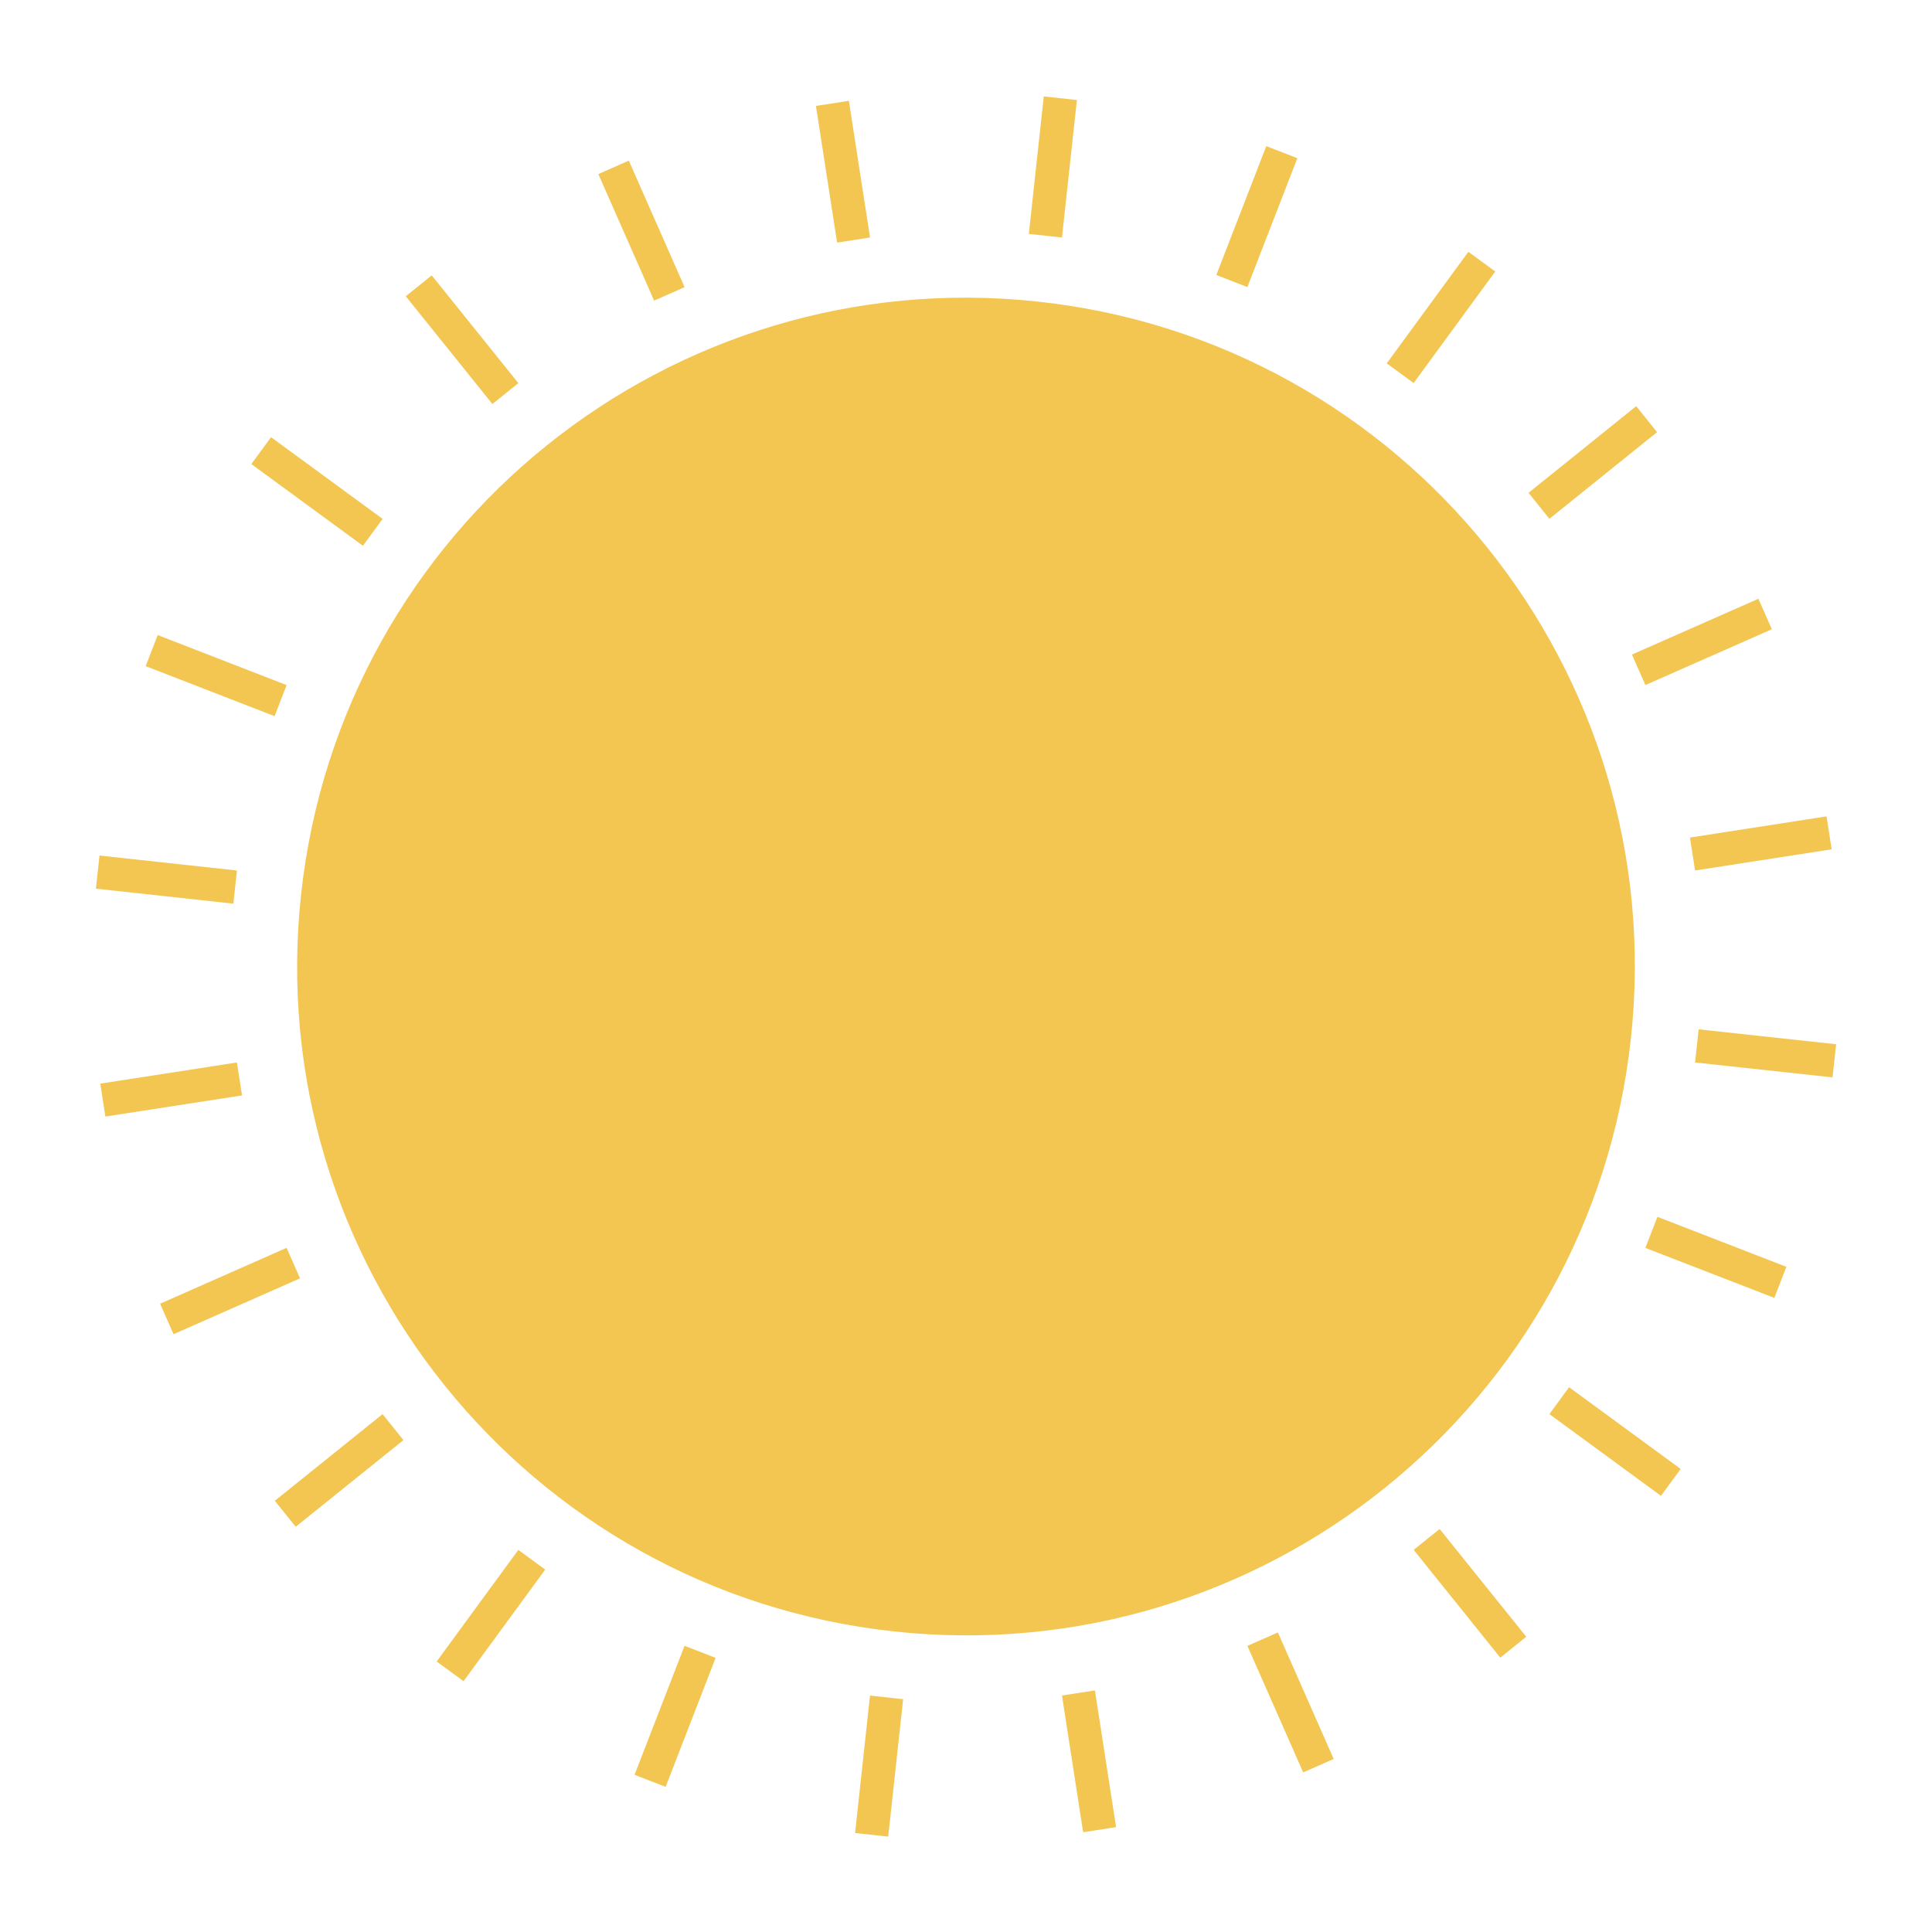 <svg width="338" height="338" viewBox="0 0 338 338" fill="none" xmlns="http://www.w3.org/2000/svg">
<path d="M185.504 17.184L182.891 41.234" stroke="#F3C652" stroke-width="5.83" stroke-miterlimit="10"/>
<path d="M155.105 296.952L152.493 320.997" stroke="#F3C652" stroke-width="5.83" stroke-miterlimit="10"/>
<path d="M145.629 18.085L149.33 41.995" stroke="#F3C652" stroke-width="5.83" stroke-miterlimit="10"/>
<path d="M188.672 296.181L192.375 320.099" stroke="#F3C652" stroke-width="5.83" stroke-miterlimit="10"/>
<path d="M107.344 29.278L117.104 51.415" stroke="#F3C652" stroke-width="5.83" stroke-miterlimit="10"/>
<path d="M220.898 286.767L230.659 308.903" stroke="#F3C652" stroke-width="5.83" stroke-miterlimit="10"/>
<path d="M73.258 50.002L88.416 68.853" stroke="#F3C652" stroke-width="5.83" stroke-miterlimit="10"/>
<path d="M249.59 269.319L264.745 288.175" stroke="#F3C652" stroke-width="5.83" stroke-miterlimit="10"/>
<path d="M45.695 78.835L65.216 93.13" stroke="#F3C652" stroke-width="5.83" stroke-miterlimit="10"/>
<path d="M272.785 245.042L292.308 259.342" stroke="#F3C652" stroke-width="5.83" stroke-miterlimit="10"/>
<path d="M26.539 113.822L49.088 122.574" stroke="#F3C652" stroke-width="5.83" stroke-miterlimit="10"/>
<path d="M288.91 215.601L311.468 224.345" stroke="#F3C652" stroke-width="5.83" stroke-miterlimit="10"/>
<path d="M17.094 152.573L41.138 155.194" stroke="#F3C652" stroke-width="5.83" stroke-miterlimit="10"/>
<path d="M296.862 182.98L320.911 185.586" stroke="#F3C652" stroke-width="5.83" stroke-miterlimit="10"/>
<path d="M17.992 192.457L41.894 188.76" stroke="#F3C652" stroke-width="5.83" stroke-miterlimit="10"/>
<path d="M296.101 149.41L319.998 145.705" stroke="#F3C652" stroke-width="5.83" stroke-miterlimit="10"/>
<path d="M29.184 230.75L51.315 220.976" stroke="#F3C652" stroke-width="5.83" stroke-miterlimit="10"/>
<path d="M286.682 117.181L308.806 107.419" stroke="#F3C652" stroke-width="5.83" stroke-miterlimit="10"/>
<path d="M49.906 264.833L68.755 249.671" stroke="#F3C652" stroke-width="5.83" stroke-miterlimit="10"/>
<path d="M269.238 88.492L288.076 73.332" stroke="#F3C652" stroke-width="5.83" stroke-miterlimit="10"/>
<path d="M78.744 292.398L93.032 272.874" stroke="#F3C652" stroke-width="5.83" stroke-miterlimit="10"/>
<path d="M244.96 65.293L259.239 45.775" stroke="#F3C652" stroke-width="5.83" stroke-miterlimit="10"/>
<path d="M113.732 311.554L122.478 288.988" stroke="#F3C652" stroke-width="5.83" stroke-miterlimit="10"/>
<path d="M215.512 49.166L224.25 26.621" stroke="#F3C652" stroke-width="5.83" stroke-miterlimit="10"/>
<path d="M285.317 181.73C278.336 245.972 220.6 292.391 156.358 285.41C92.116 278.43 45.697 220.694 52.677 156.452C59.658 92.21 117.394 45.791 181.636 52.771C245.878 59.751 292.297 117.488 285.317 181.73Z" fill="#F3C652"/>
</svg>

